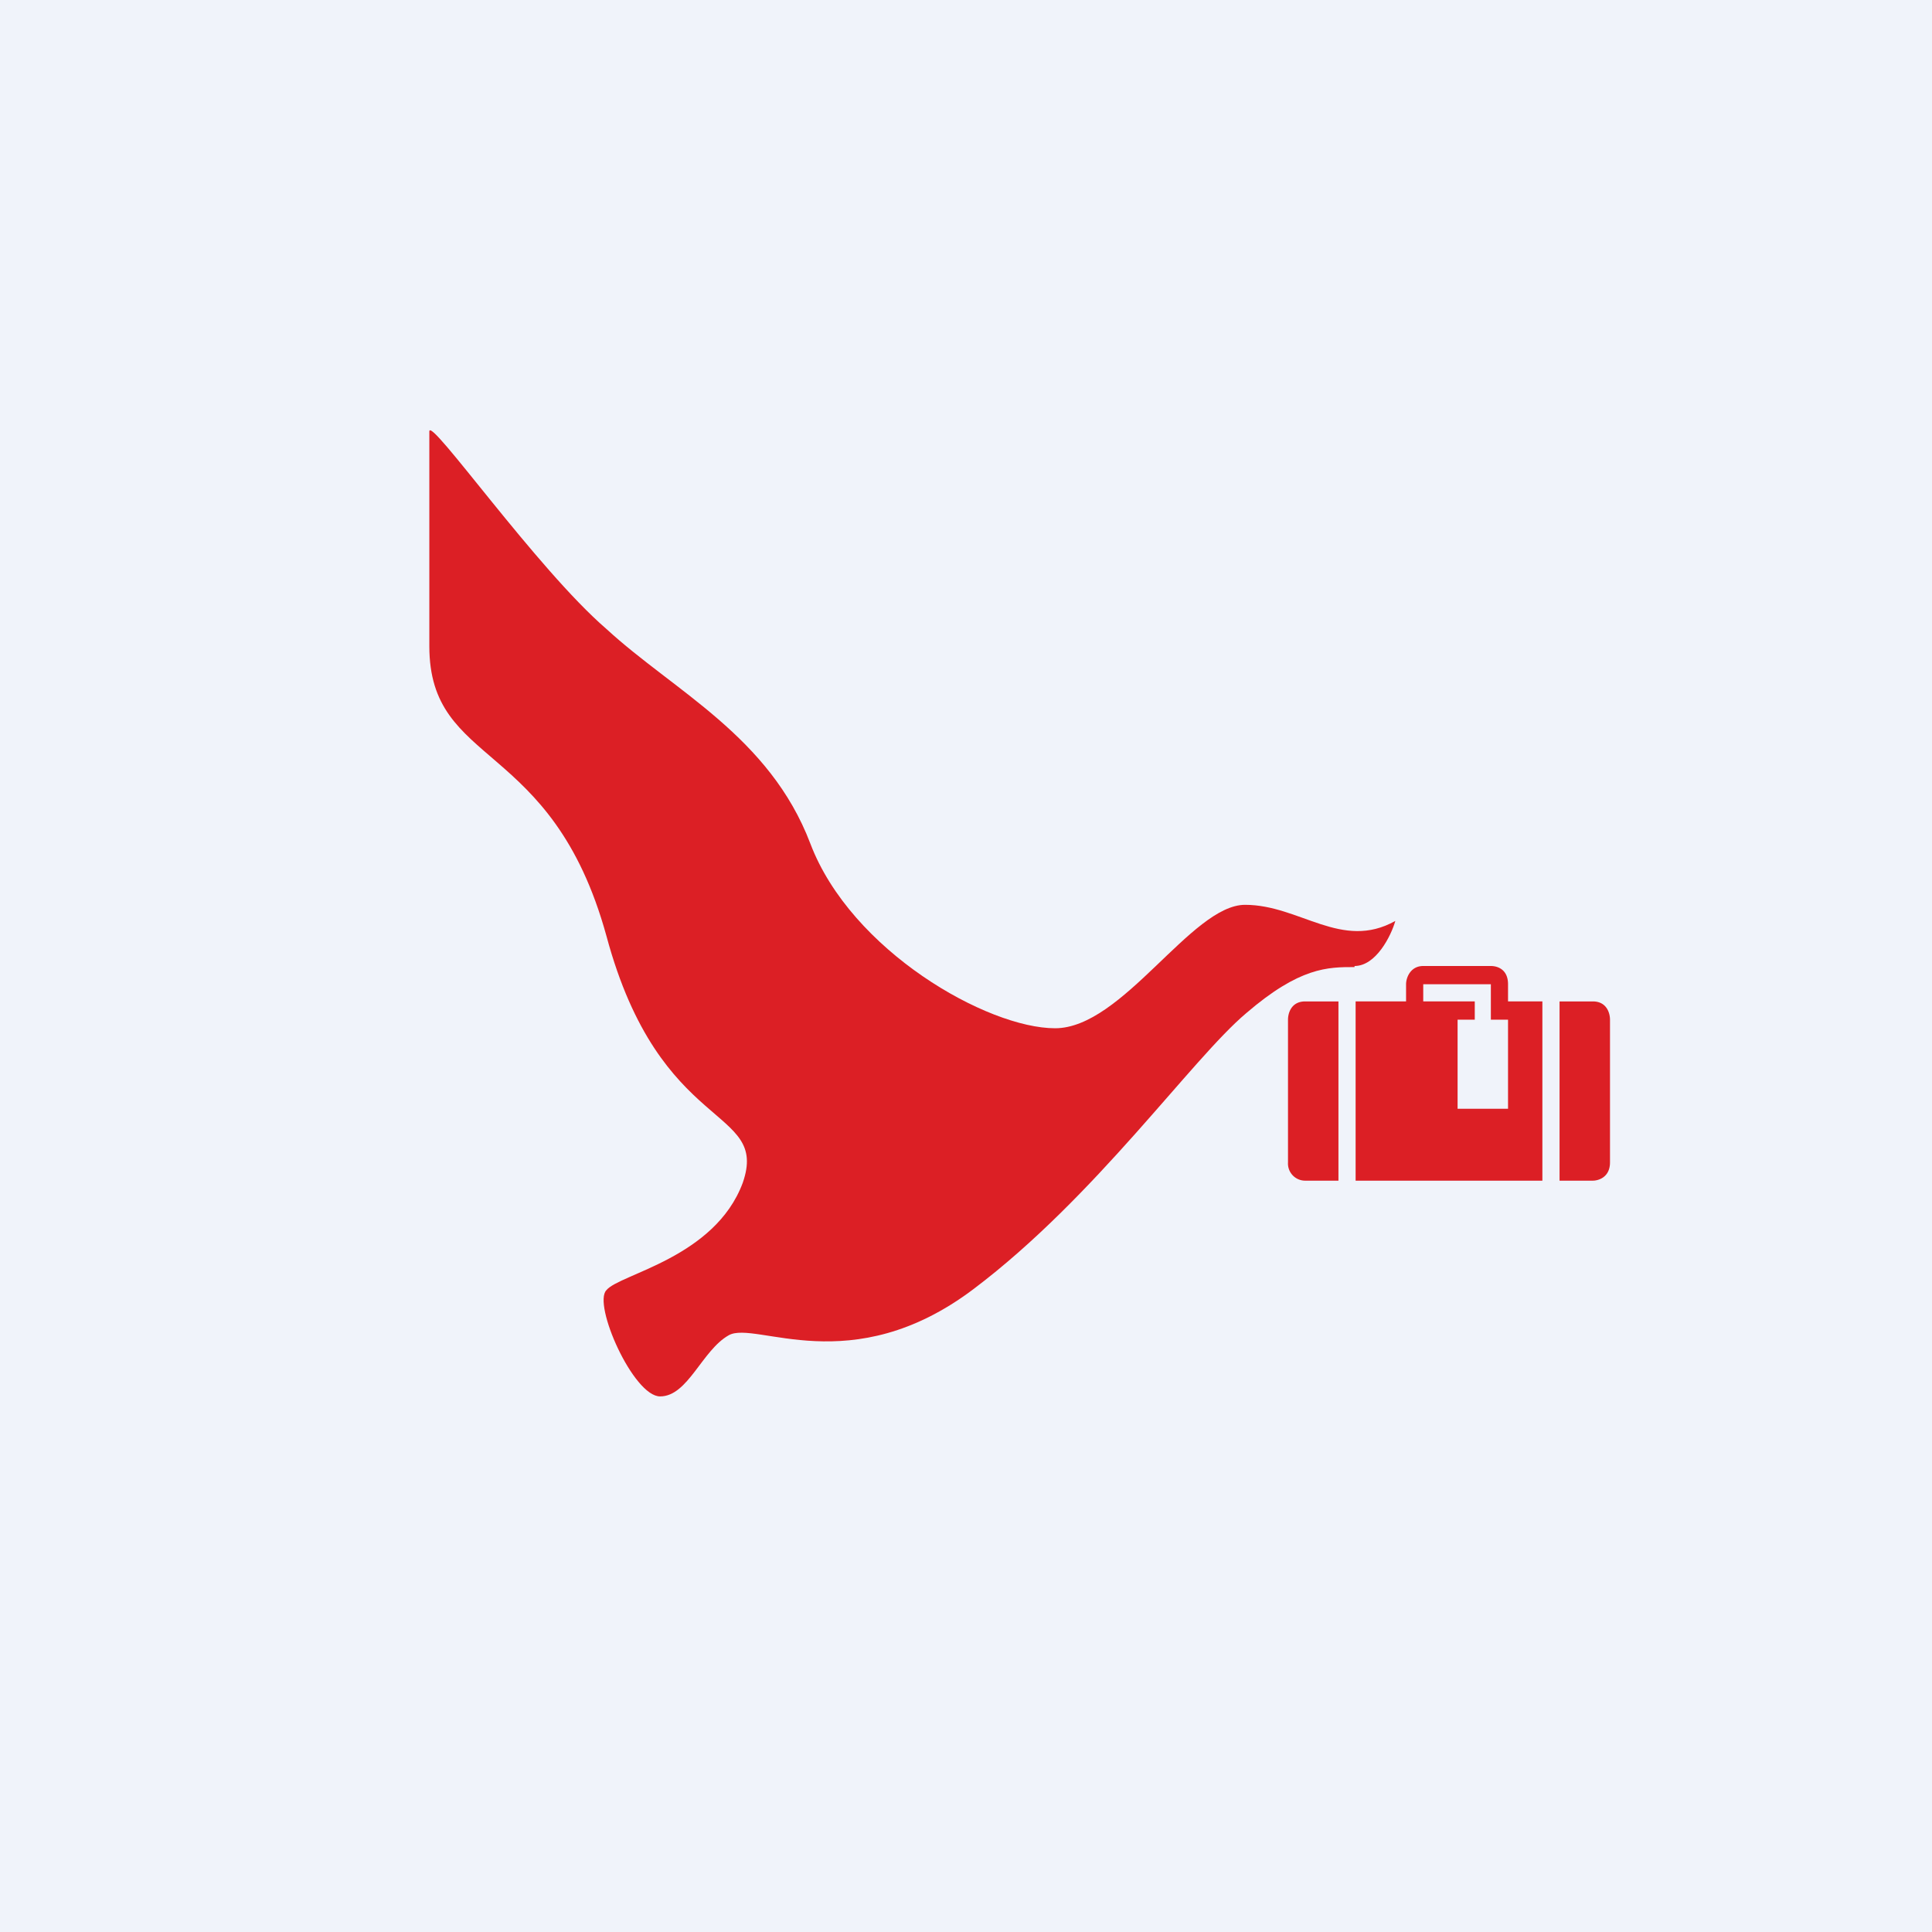 <!-- by TradingView --><svg width="18" height="18" viewBox="0 0 18 18" xmlns="http://www.w3.org/2000/svg"><path fill="#F0F3FA" d="M0 0h18v18H0z"/><path d="M12.62 9c.2 0 .34-.28.38-.42-.5.28-.89-.15-1.4-.15-.5 0-1.14 1.15-1.77 1.15-.63 0-1.9-.72-2.28-1.72-.38-1-1.27-1.42-1.9-2C5 5.3 4 3.87 4 4.02v2c0 1.14 1.14.85 1.65 2.7.5 1.86 1.52 1.58 1.27 2.3-.26.7-1.15.85-1.27 1-.13.13.25.99.5.99.26 0 .39-.43.64-.57.25-.14 1.14.43 2.28-.43s2.03-2.14 2.54-2.57c.5-.43.76-.43 1.01-.43Z" fill="#DC1F25"/><path d="M13.1 9.33v-.16c0-.06.04-.17.16-.17h.63c.06 0 .16.03.16.17v.16h.32V11h-1.74V9.33h.48Zm.16 0h.48v.17h-.16v.83h.47V9.5h-.16v-.33h-.63v.16ZM14.53 11h.31c.05 0 .16-.03.16-.17V9.5c0-.06-.03-.17-.16-.17h-.31V11Zm-2.06 0h-.31a.16.16 0 0 1-.16-.17V9.5c0-.06.03-.17.16-.17h.31V11Z" fill="#DC1F25"/></svg>